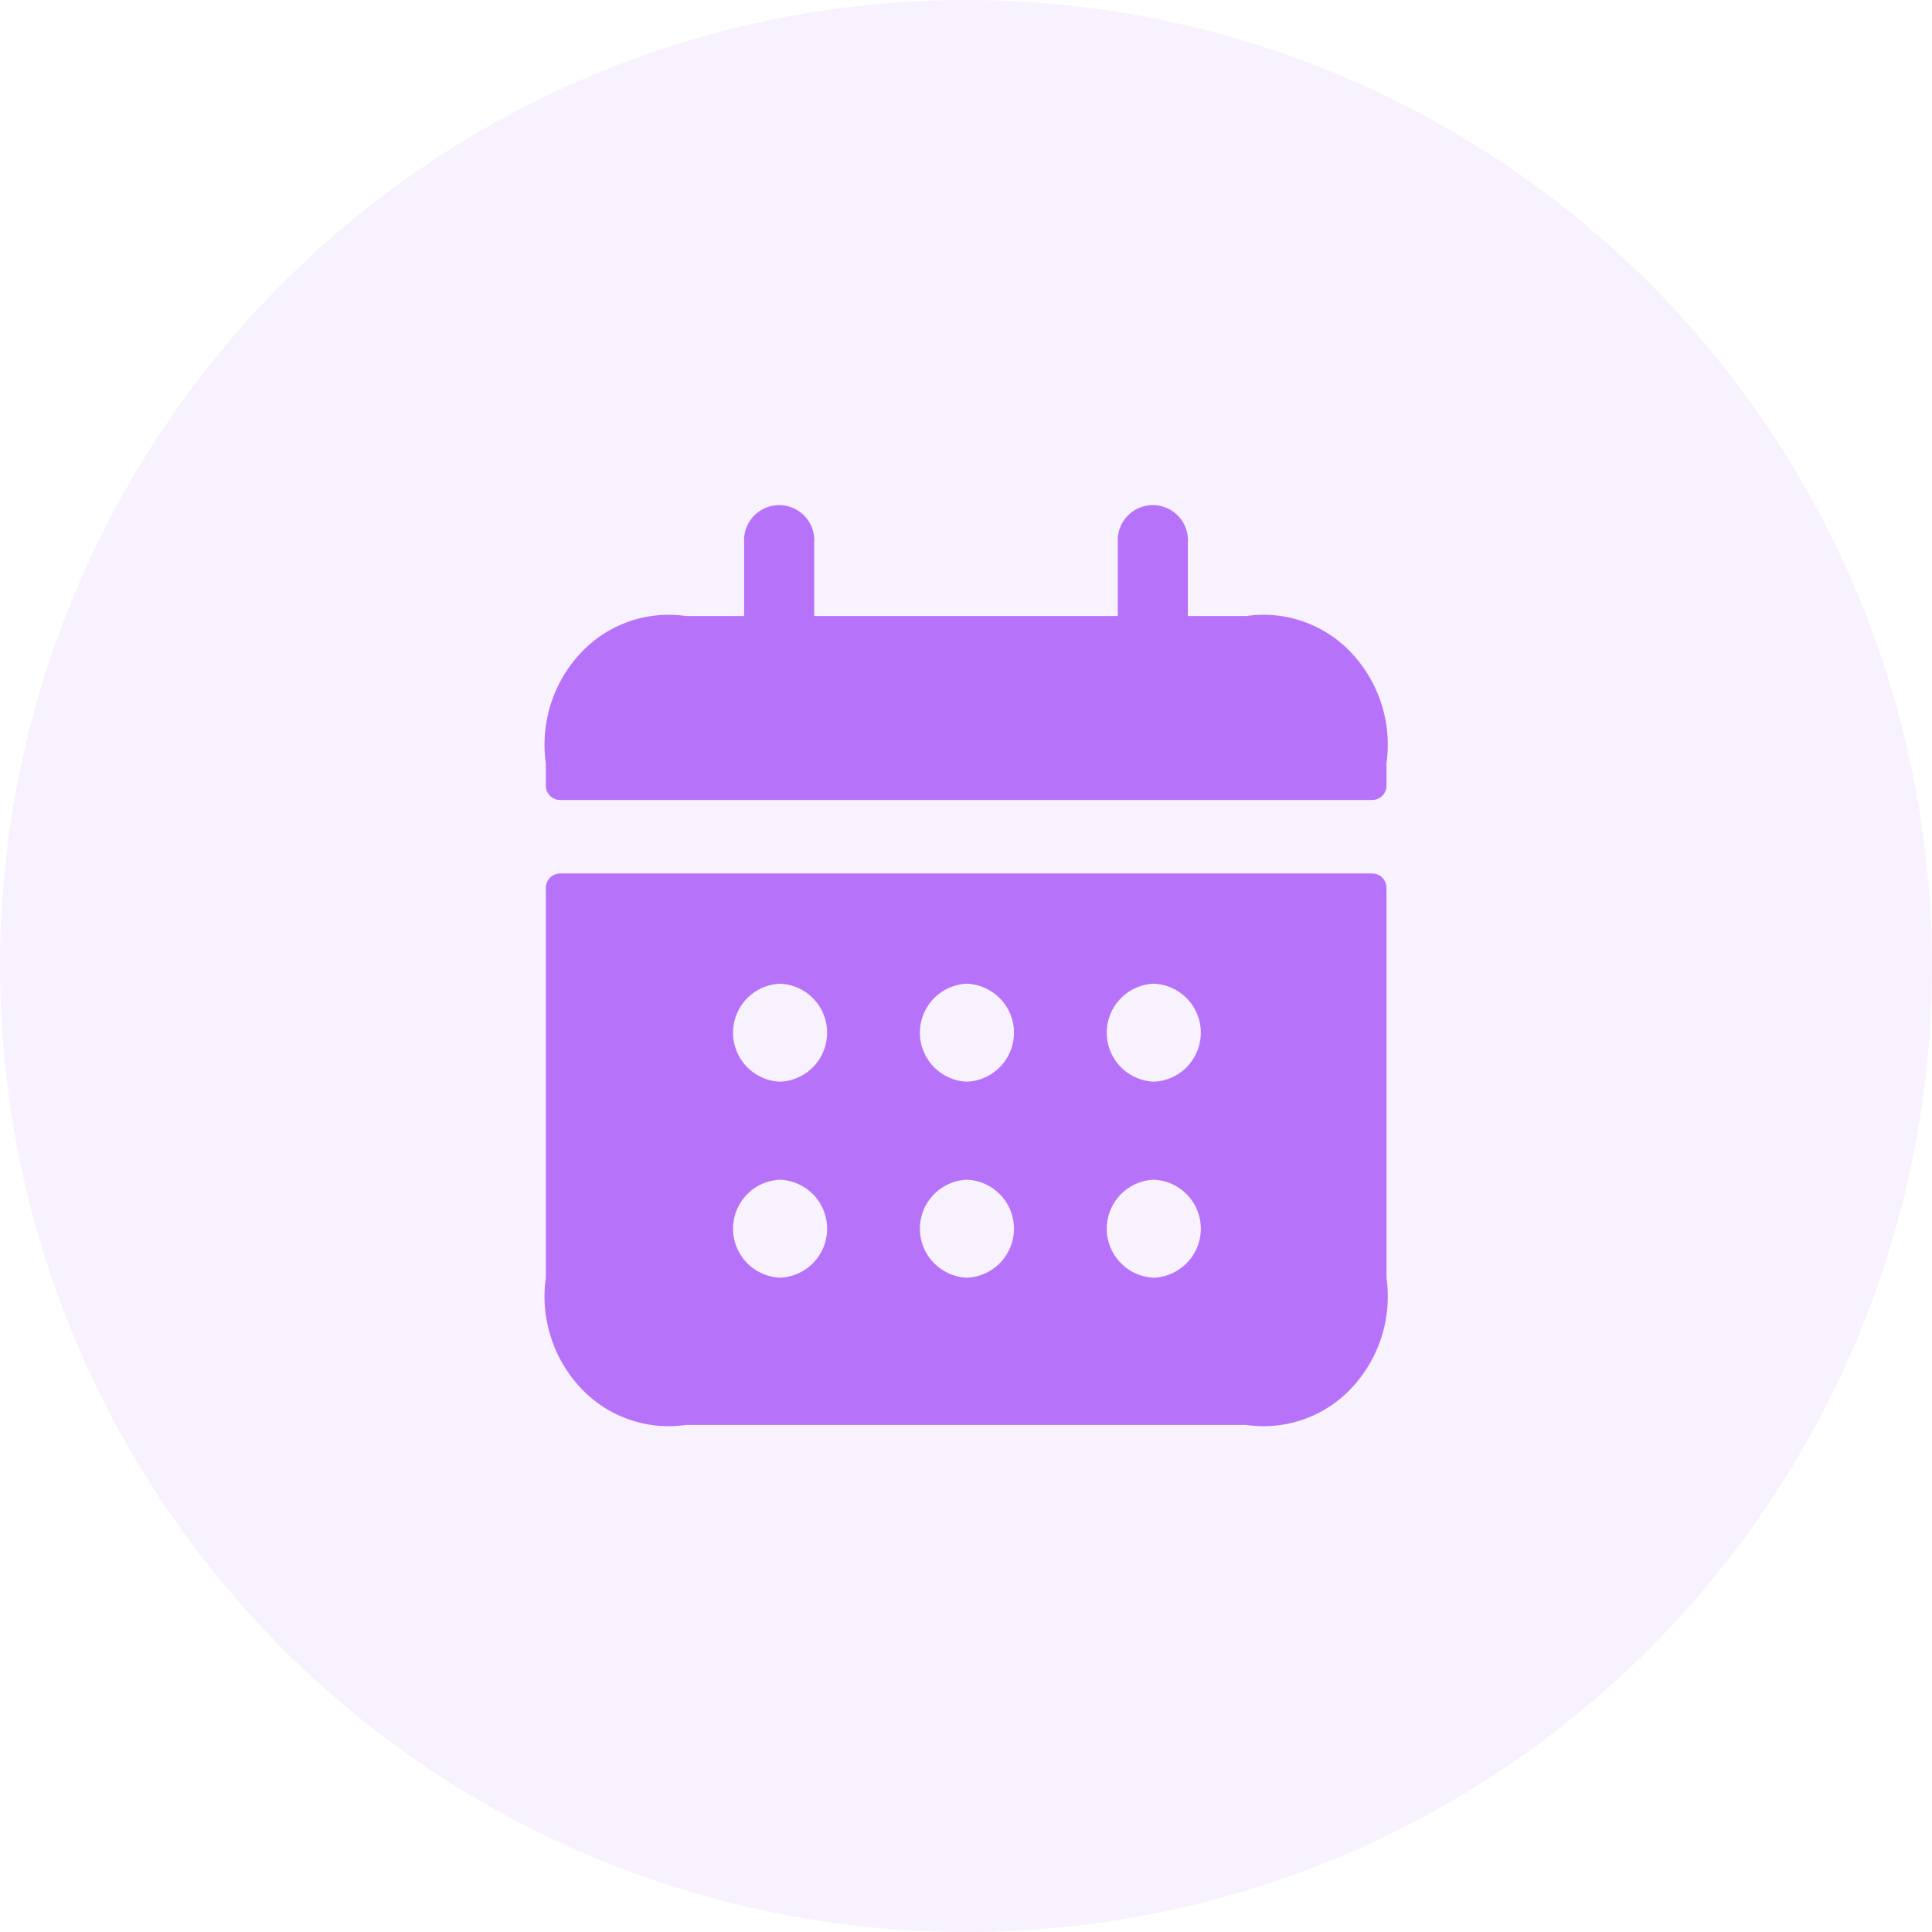 <svg id="icon" xmlns="http://www.w3.org/2000/svg" width="42" height="42" viewBox="0 0 42 42">
  <circle id="box" cx="21" cy="21" r="21" fill="rgba(182,115,249,0.1)"/>
  <g id="icon-2" data-name="icon" transform="translate(11.001 11)">
    <path id="calendar" d="M20.975,10.239H3.305a.312.312,0,0,0-.3.32v8.468a2.911,2.911,0,0,0,.762,2.4,2.617,2.617,0,0,0,2.285.8H18.233a2.617,2.617,0,0,0,2.285-.8,2.911,2.911,0,0,0,.762-2.4V10.558A.312.312,0,0,0,20.975,10.239ZM8.1,19.026a1.066,1.066,0,0,1-.01-2.13H8.1a1.066,1.066,0,0,1,0,2.13Zm0-4.261a1.066,1.066,0,0,1-.01-2.13H8.1a1.066,1.066,0,0,1,0,2.13Zm4.062,4.261a1.066,1.066,0,0,1-.01-2.13h.01a1.066,1.066,0,0,1,0,2.13Zm0-4.261a1.066,1.066,0,0,1-.01-2.13h.01a1.066,1.066,0,0,1,0,2.13Zm4.062,4.261a1.066,1.066,0,0,1-.01-2.13h.01a1.066,1.066,0,0,1,0,2.13Zm0-4.261a1.066,1.066,0,0,1-.01-2.13h.01a1.066,1.066,0,0,1,0,2.13ZM21.28,7.842v.479a.312.312,0,0,1-.3.32H3.305a.312.312,0,0,1-.3-.32V7.842a2.911,2.911,0,0,1,.762-2.4,2.617,2.617,0,0,1,2.285-.8H7.316v-1.6a.763.763,0,1,1,1.523,0v1.6h6.6v-1.6a.763.763,0,1,1,1.523,0v1.6h1.269a2.617,2.617,0,0,1,2.285.8A2.911,2.911,0,0,1,21.28,7.842Z" transform="translate(-2.14 -2.25)" fill="#b673f9"/>
    <rect id="영역" width="20" height="20" transform="translate(-0.001)" fill="#12abc2" opacity="0"/>
  </g>
</svg>
